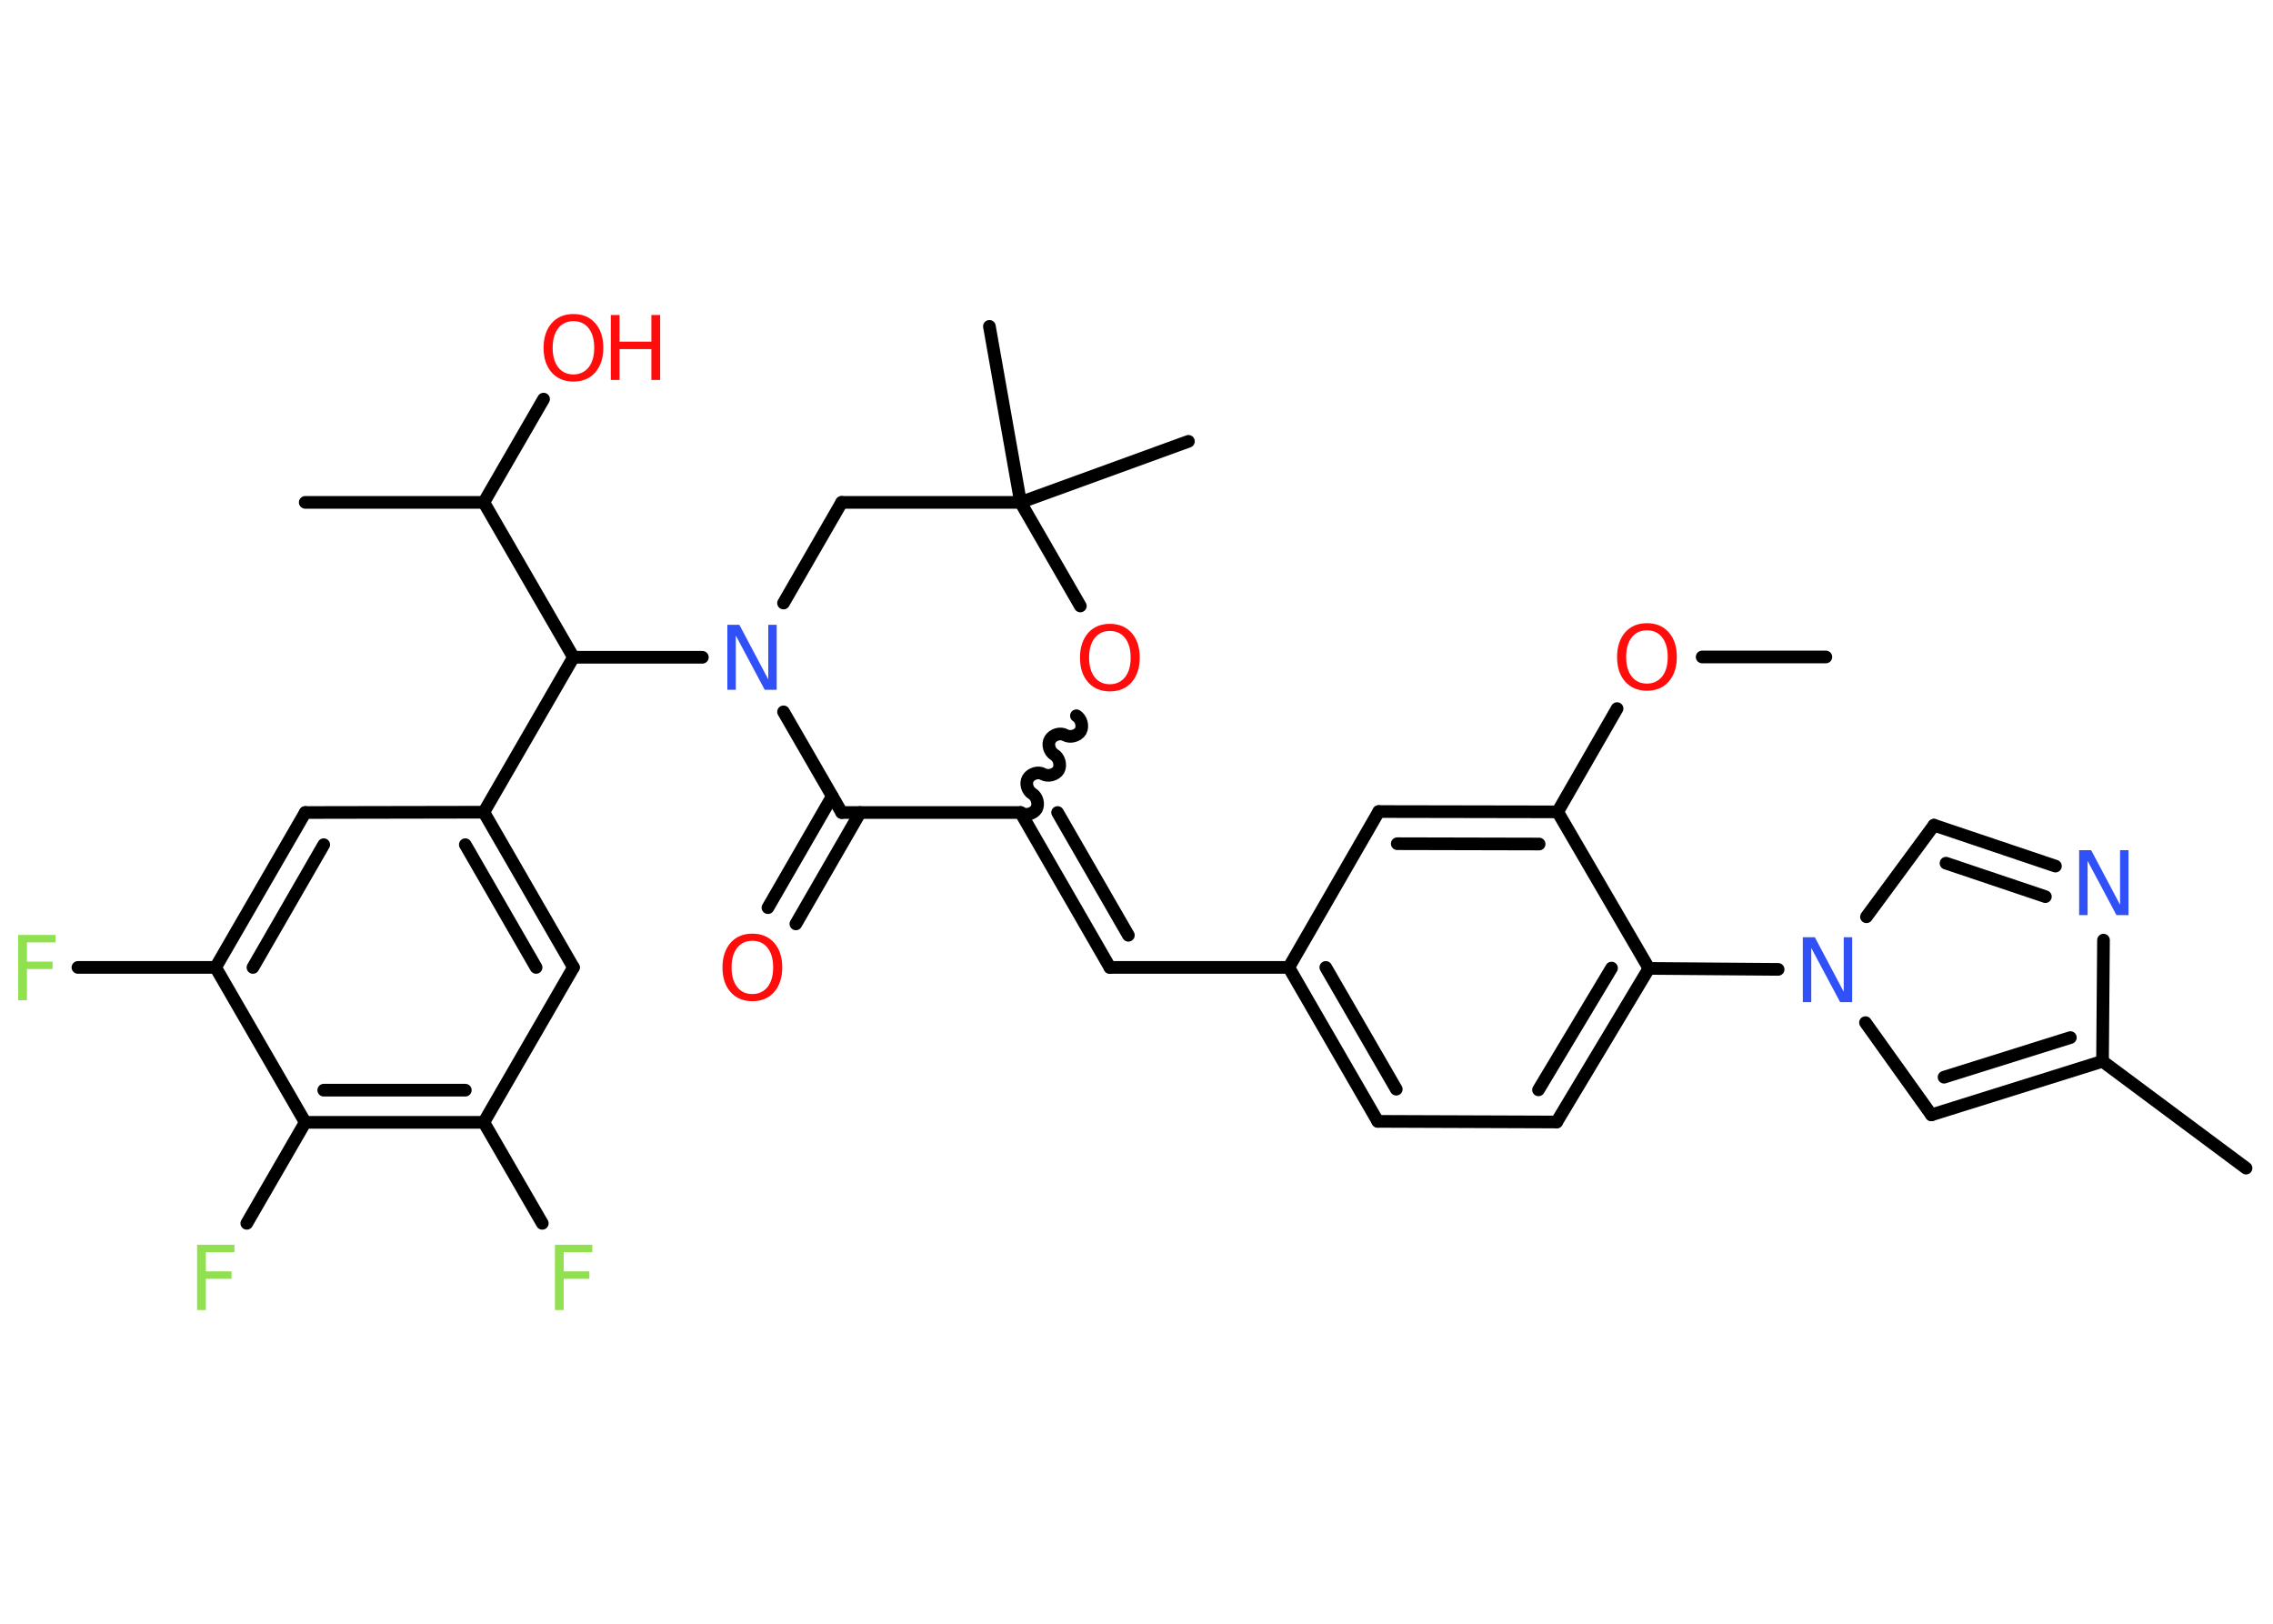 <?xml version='1.0' encoding='UTF-8'?>
<!DOCTYPE svg PUBLIC "-//W3C//DTD SVG 1.1//EN" "http://www.w3.org/Graphics/SVG/1.1/DTD/svg11.dtd">
<svg version='1.2' xmlns='http://www.w3.org/2000/svg' xmlns:xlink='http://www.w3.org/1999/xlink' width='70.0mm' height='50.0mm' viewBox='0 0 70.0 50.0'>
  <desc>Generated by the Chemistry Development Kit (http://github.com/cdk)</desc>
  <g stroke-linecap='round' stroke-linejoin='round' stroke='#000000' stroke-width='.39' fill='#FF0D0D'>
    <rect x='.0' y='.0' width='70.0' height='50.0' fill='#FFFFFF' stroke='none'/>
    <g id='mol1' class='mol'>
      <line id='mol1bnd1' class='bond' x1='56.23' y1='20.23' x2='52.42' y2='20.23'/>
      <line id='mol1bnd2' class='bond' x1='49.8' y1='21.82' x2='47.97' y2='25.0'/>
      <g id='mol1bnd3' class='bond'>
        <line x1='47.97' y1='25.0' x2='42.46' y2='24.99'/>
        <line x1='47.4' y1='25.99' x2='43.03' y2='25.98'/>
      </g>
      <line id='mol1bnd4' class='bond' x1='42.46' y1='24.99' x2='39.69' y2='29.79'/>
      <line id='mol1bnd5' class='bond' x1='39.69' y1='29.79' x2='34.18' y2='29.79'/>
      <g id='mol1bnd6' class='bond'>
        <line x1='34.18' y1='29.79' x2='31.43' y2='25.02'/>
        <line x1='34.75' y1='28.8' x2='32.57' y2='25.02'/>
      </g>
      <path id='mol1bnd7' class='bond' d='M33.15 22.04c.15 .09 .21 .32 .13 .47c-.09 .15 -.32 .21 -.47 .13c-.15 -.09 -.38 -.02 -.47 .13c-.09 .15 -.02 .38 .13 .47c.15 .09 .21 .32 .13 .47c-.09 .15 -.32 .21 -.47 .13c-.15 -.09 -.38 -.02 -.47 .13c-.09 .15 -.02 .38 .13 .47c.15 .09 .21 .32 .13 .47c-.09 .15 -.32 .21 -.47 .13' fill='none' stroke='#000000' stroke-width='.39'/>
      <line id='mol1bnd8' class='bond' x1='33.27' y1='18.66' x2='31.43' y2='15.47'/>
      <line id='mol1bnd9' class='bond' x1='31.43' y1='15.47' x2='36.6' y2='13.59'/>
      <line id='mol1bnd10' class='bond' x1='31.43' y1='15.47' x2='30.47' y2='10.05'/>
      <line id='mol1bnd11' class='bond' x1='31.43' y1='15.47' x2='25.92' y2='15.47'/>
      <line id='mol1bnd12' class='bond' x1='25.92' y1='15.47' x2='24.13' y2='18.57'/>
      <line id='mol1bnd13' class='bond' x1='21.63' y1='20.24' x2='17.66' y2='20.24'/>
      <line id='mol1bnd14' class='bond' x1='17.66' y1='20.24' x2='14.9' y2='25.01'/>
      <g id='mol1bnd15' class='bond'>
        <line x1='17.66' y1='29.79' x2='14.9' y2='25.01'/>
        <line x1='16.51' y1='29.79' x2='14.33' y2='26.01'/>
      </g>
      <line id='mol1bnd16' class='bond' x1='17.66' y1='29.79' x2='14.9' y2='34.56'/>
      <line id='mol1bnd17' class='bond' x1='14.9' y1='34.56' x2='16.7' y2='37.67'/>
      <g id='mol1bnd18' class='bond'>
        <line x1='9.4' y1='34.56' x2='14.9' y2='34.56'/>
        <line x1='9.97' y1='33.57' x2='14.33' y2='33.57'/>
      </g>
      <line id='mol1bnd19' class='bond' x1='9.4' y1='34.56' x2='7.6' y2='37.67'/>
      <line id='mol1bnd20' class='bond' x1='9.4' y1='34.56' x2='6.64' y2='29.79'/>
      <line id='mol1bnd21' class='bond' x1='6.64' y1='29.79' x2='2.4' y2='29.79'/>
      <g id='mol1bnd22' class='bond'>
        <line x1='9.4' y1='25.02' x2='6.64' y2='29.79'/>
        <line x1='9.97' y1='26.01' x2='7.79' y2='29.79'/>
      </g>
      <line id='mol1bnd23' class='bond' x1='14.9' y1='25.01' x2='9.4' y2='25.02'/>
      <line id='mol1bnd24' class='bond' x1='17.66' y1='20.24' x2='14.9' y2='15.47'/>
      <line id='mol1bnd25' class='bond' x1='14.9' y1='15.47' x2='9.4' y2='15.47'/>
      <line id='mol1bnd26' class='bond' x1='14.9' y1='15.47' x2='16.74' y2='12.29'/>
      <line id='mol1bnd27' class='bond' x1='24.13' y1='21.92' x2='25.92' y2='25.02'/>
      <line id='mol1bnd28' class='bond' x1='31.43' y1='25.02' x2='25.92' y2='25.02'/>
      <g id='mol1bnd29' class='bond'>
        <line x1='26.49' y1='25.02' x2='24.51' y2='28.45'/>
        <line x1='25.63' y1='24.52' x2='23.65' y2='27.95'/>
      </g>
      <g id='mol1bnd30' class='bond'>
        <line x1='39.69' y1='29.79' x2='42.43' y2='34.53'/>
        <line x1='40.83' y1='29.79' x2='43.0' y2='33.54'/>
      </g>
      <line id='mol1bnd31' class='bond' x1='42.43' y1='34.53' x2='47.94' y2='34.55'/>
      <g id='mol1bnd32' class='bond'>
        <line x1='47.94' y1='34.55' x2='50.78' y2='29.82'/>
        <line x1='47.38' y1='33.56' x2='49.63' y2='29.81'/>
      </g>
      <line id='mol1bnd33' class='bond' x1='47.97' y1='25.0' x2='50.78' y2='29.82'/>
      <line id='mol1bnd34' class='bond' x1='50.78' y1='29.82' x2='54.76' y2='29.85'/>
      <line id='mol1bnd35' class='bond' x1='57.48' y1='28.23' x2='59.56' y2='25.41'/>
      <g id='mol1bnd36' class='bond'>
        <line x1='63.3' y1='26.67' x2='59.56' y2='25.41'/>
        <line x1='62.99' y1='27.61' x2='59.93' y2='26.58'/>
      </g>
      <line id='mol1bnd37' class='bond' x1='64.78' y1='28.95' x2='64.75' y2='32.68'/>
      <line id='mol1bnd38' class='bond' x1='64.75' y1='32.68' x2='69.17' y2='35.97'/>
      <g id='mol1bnd39' class='bond'>
        <line x1='59.48' y1='34.33' x2='64.75' y2='32.68'/>
        <line x1='59.87' y1='33.17' x2='63.76' y2='31.95'/>
      </g>
      <line id='mol1bnd40' class='bond' x1='57.45' y1='31.49' x2='59.48' y2='34.33'/>
      <path id='mol1atm2' class='atom' d='M50.72 19.41q-.3 .0 -.47 .22q-.17 .22 -.17 .6q.0 .38 .17 .6q.17 .22 .47 .22q.29 .0 .47 -.22q.17 -.22 .17 -.6q.0 -.38 -.17 -.6q-.17 -.22 -.47 -.22zM50.72 19.19q.42 .0 .67 .28q.25 .28 .25 .76q.0 .47 -.25 .76q-.25 .28 -.67 .28q-.42 .0 -.67 -.28q-.25 -.28 -.25 -.76q.0 -.47 .25 -.76q.25 -.28 .67 -.28z' stroke='none'/>
      <path id='mol1atm8' class='atom' d='M34.18 19.43q-.3 .0 -.47 .22q-.17 .22 -.17 .6q.0 .38 .17 .6q.17 .22 .47 .22q.29 .0 .47 -.22q.17 -.22 .17 -.6q.0 -.38 -.17 -.6q-.17 -.22 -.47 -.22zM34.18 19.21q.42 .0 .67 .28q.25 .28 .25 .76q.0 .47 -.25 .76q-.25 .28 -.67 .28q-.42 .0 -.67 -.28q-.25 -.28 -.25 -.76q.0 -.47 .25 -.76q.25 -.28 .67 -.28z' stroke='none'/>
      <path id='mol1atm13' class='atom' d='M22.41 19.24h.36l.89 1.68v-1.68h.26v2.0h-.37l-.89 -1.67v1.67h-.26v-2.0z' stroke='none' fill='#3050F8'/>
      <path id='mol1atm18' class='atom' d='M17.09 38.33h1.15v.23h-.88v.59h.79v.23h-.79v.96h-.27v-2.0z' stroke='none' fill='#90E050'/>
      <path id='mol1atm20' class='atom' d='M6.07 38.33h1.15v.23h-.88v.59h.79v.23h-.79v.96h-.27v-2.0z' stroke='none' fill='#90E050'/>
      <path id='mol1atm22' class='atom' d='M.56 28.79h1.15v.23h-.88v.59h.79v.23h-.79v.96h-.27v-2.0z' stroke='none' fill='#90E050'/>
      <g id='mol1atm26' class='atom'>
        <path d='M17.66 9.89q-.3 .0 -.47 .22q-.17 .22 -.17 .6q.0 .38 .17 .6q.17 .22 .47 .22q.29 .0 .47 -.22q.17 -.22 .17 -.6q.0 -.38 -.17 -.6q-.17 -.22 -.47 -.22zM17.66 9.67q.42 .0 .67 .28q.25 .28 .25 .76q.0 .47 -.25 .76q-.25 .28 -.67 .28q-.42 .0 -.67 -.28q-.25 -.28 -.25 -.76q.0 -.47 .25 -.76q.25 -.28 .67 -.28z' stroke='none'/>
        <path d='M18.81 9.7h.27v.82h.98v-.82h.27v2.0h-.27v-.95h-.98v.95h-.27v-2.0z' stroke='none'/>
      </g>
      <path id='mol1atm28' class='atom' d='M23.17 28.97q-.3 .0 -.47 .22q-.17 .22 -.17 .6q.0 .38 .17 .6q.17 .22 .47 .22q.29 .0 .47 -.22q.17 -.22 .17 -.6q.0 -.38 -.17 -.6q-.17 -.22 -.47 -.22zM23.17 28.75q.42 .0 .67 .28q.25 .28 .25 .76q.0 .47 -.25 .76q-.25 .28 -.67 .28q-.42 .0 -.67 -.28q-.25 -.28 -.25 -.76q.0 -.47 .25 -.76q.25 -.28 .67 -.28z' stroke='none'/>
      <path id='mol1atm32' class='atom' d='M55.53 28.86h.36l.89 1.68v-1.68h.26v2.0h-.37l-.89 -1.67v1.67h-.26v-2.0z' stroke='none' fill='#3050F8'/>
      <path id='mol1atm34' class='atom' d='M64.04 26.18h.36l.89 1.68v-1.68h.26v2.0h-.37l-.89 -1.67v1.67h-.26v-2.0z' stroke='none' fill='#3050F8'/>
    </g>
  </g>
</svg>
